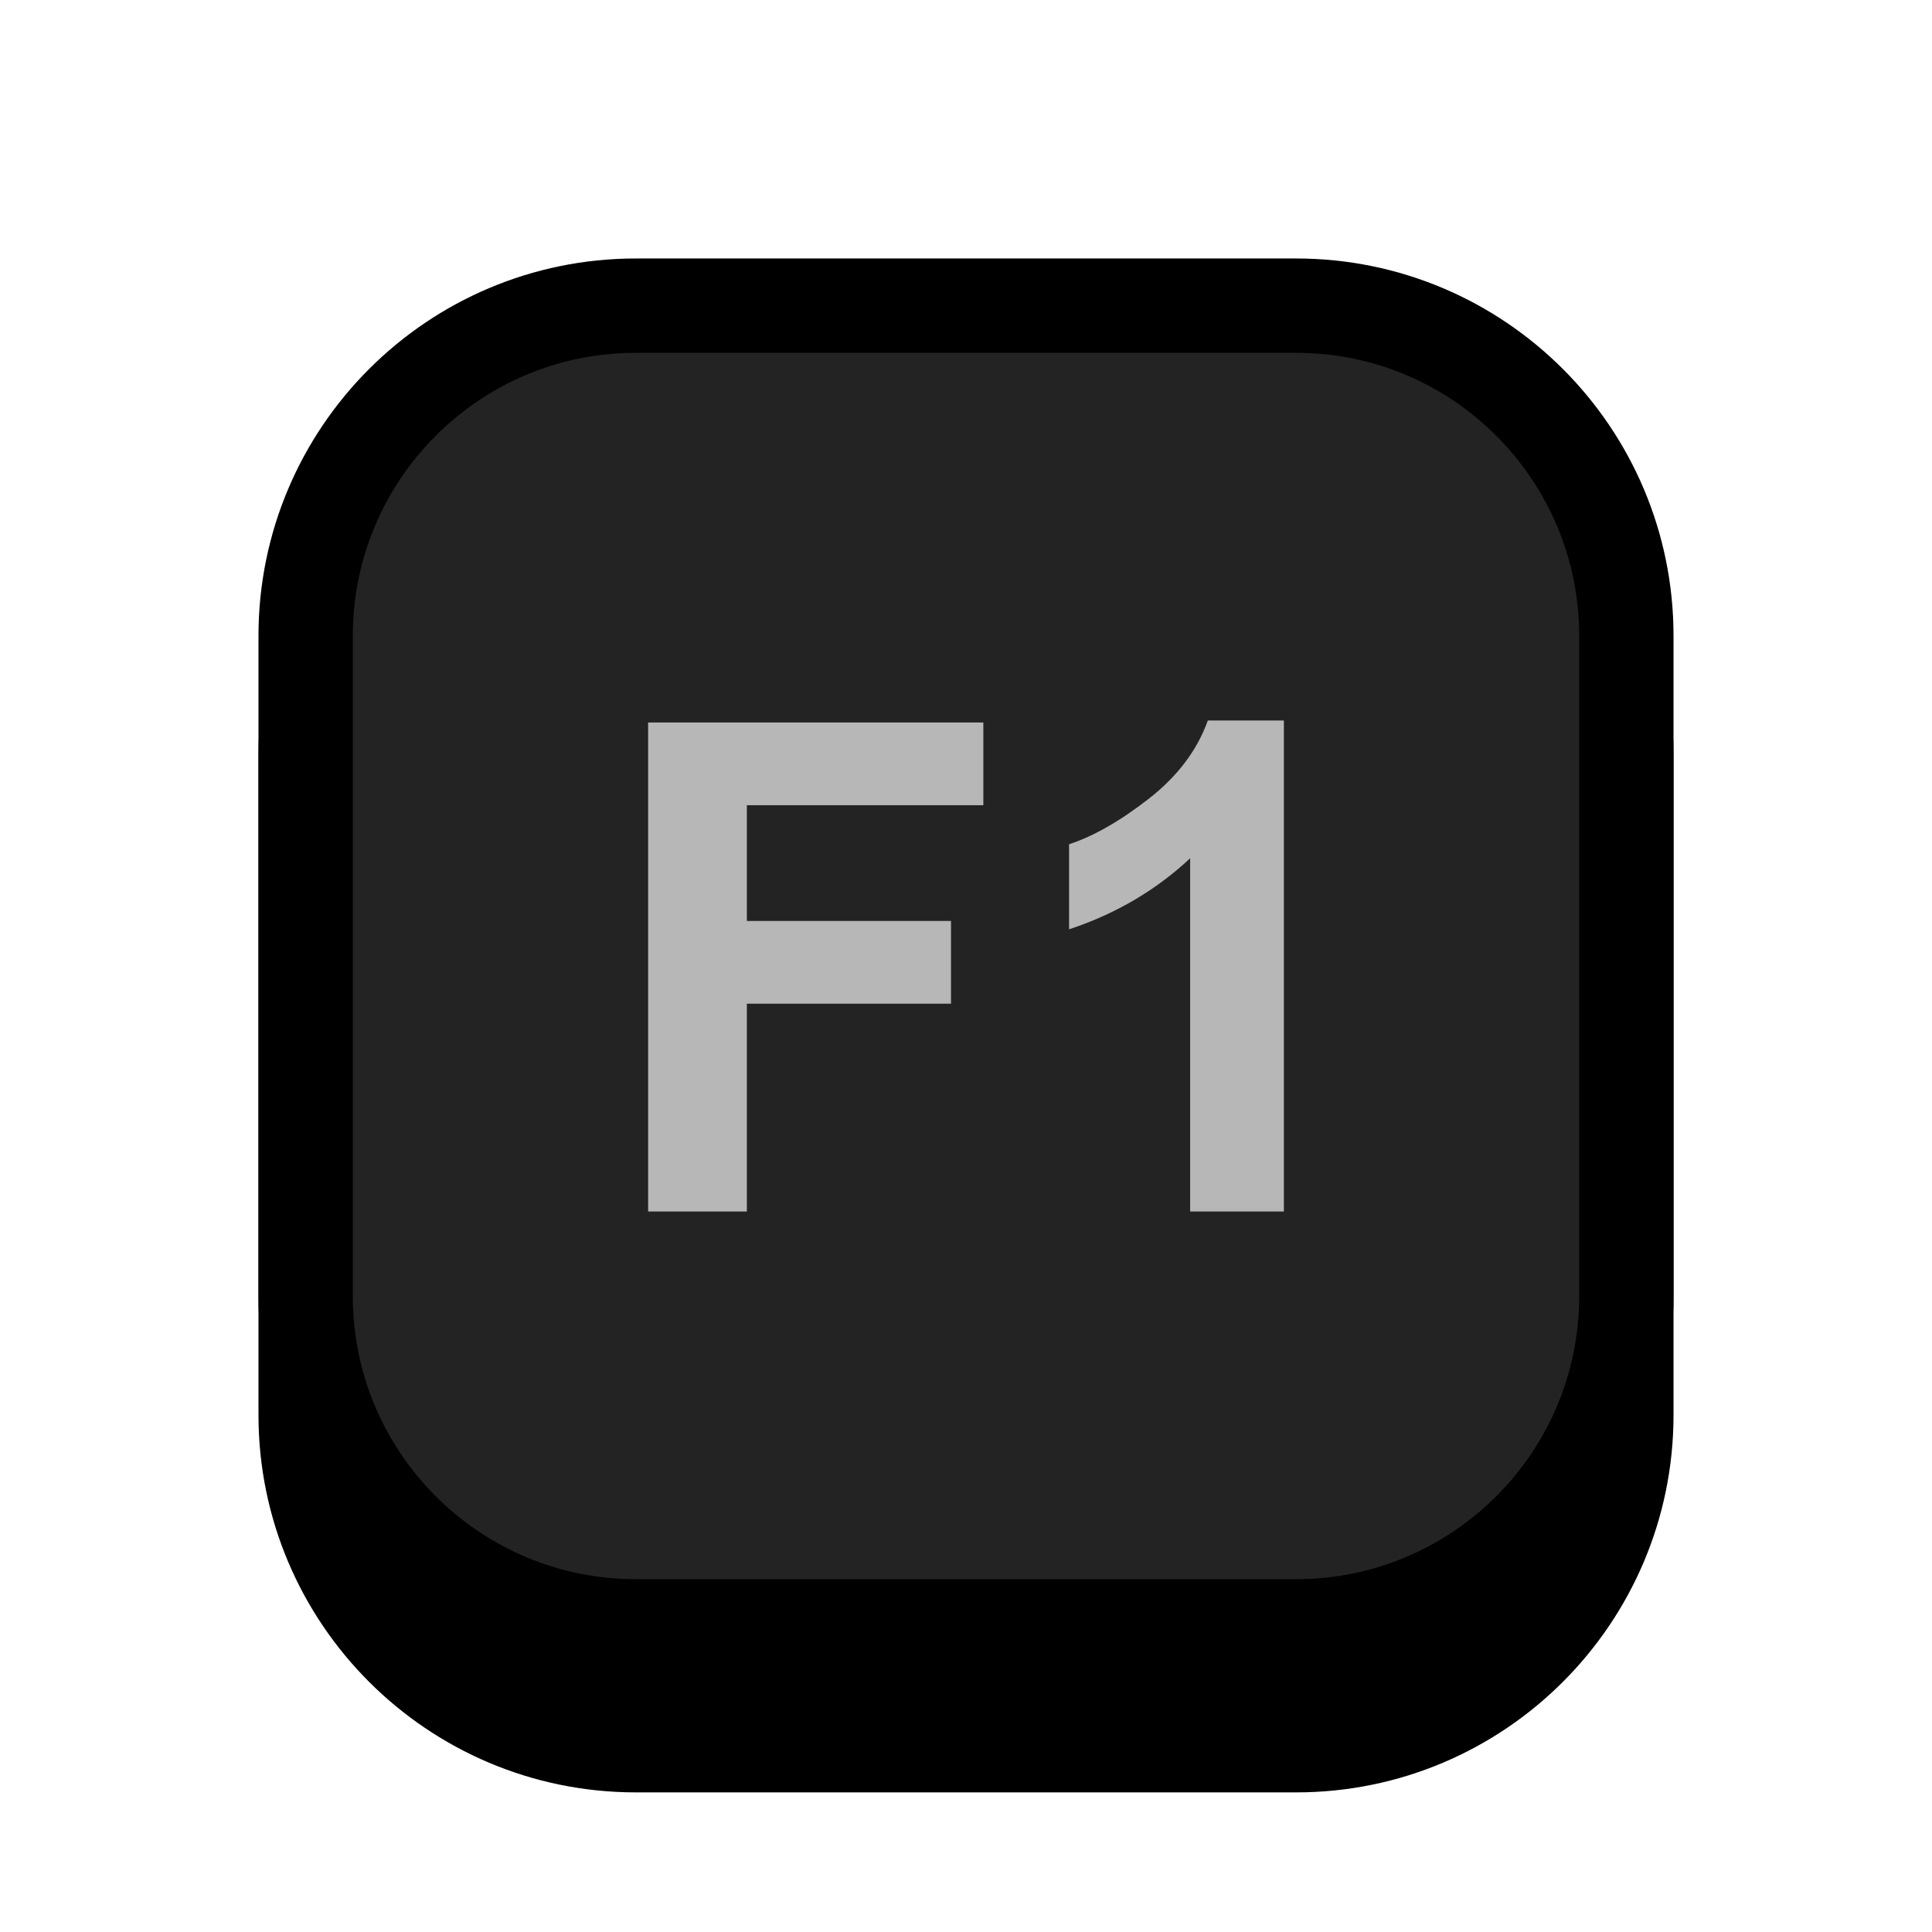 <?xml version="1.0" encoding="UTF-8" standalone="no"?><!DOCTYPE svg PUBLIC "-//W3C//DTD SVG 1.1//EN" "http://www.w3.org/Graphics/SVG/1.1/DTD/svg11.dtd"><svg width="100%" height="100%" viewBox="0 0 1024 1024" version="1.1" xmlns="http://www.w3.org/2000/svg" xmlns:xlink="http://www.w3.org/1999/xlink" xml:space="preserve" xmlns:serif="http://www.serif.com/" style="fill-rule:evenodd;clip-rule:evenodd;stroke-linecap:round;stroke-linejoin:round;stroke-miterlimit:1.5;"><g id="Key_Sq"><path d="M862,400l0,350c0,96.585 -78.415,175 -175,175l-350,0c-96.585,0 -175,-78.415 -175,-175l0,-350c0,-96.585 78.415,-175 175,-175l350,0c96.585,0 175,78.415 175,175Z" style="stroke:#000;stroke-width:50px;"/><path d="M862,337l0,350c0,96.585 -78.415,175 -175,175l-350,-0c-96.585,-0 -175,-78.415 -175,-175l0,-350c0,-96.585 78.415,-175 175,-175l350,-0c96.585,-0 175,78.415 175,175Z" style="fill:#232323;stroke:#000;stroke-width:50px;"/><path d="M343.513,642.122l0,-259.183l177.68,-0l0,43.845l-125.348,0l0,61.349l108.199,-0l0,43.845l-108.199,-0l0,110.144l-52.332,-0Z" style="fill:#b7b7b7;fill-rule:nonzero;"/><path d="M680.487,642.122l-49.68,-0l-0,-187.227c-18.151,16.972 -39.543,29.525 -64.177,37.657l-0,-45.083c12.965,-4.243 27.05,-12.287 42.254,-24.132c15.205,-11.846 25.636,-25.665 31.293,-41.459l40.31,0l-0,260.244Z" style="fill:#b7b7b7;fill-rule:nonzero;"/></g></svg>